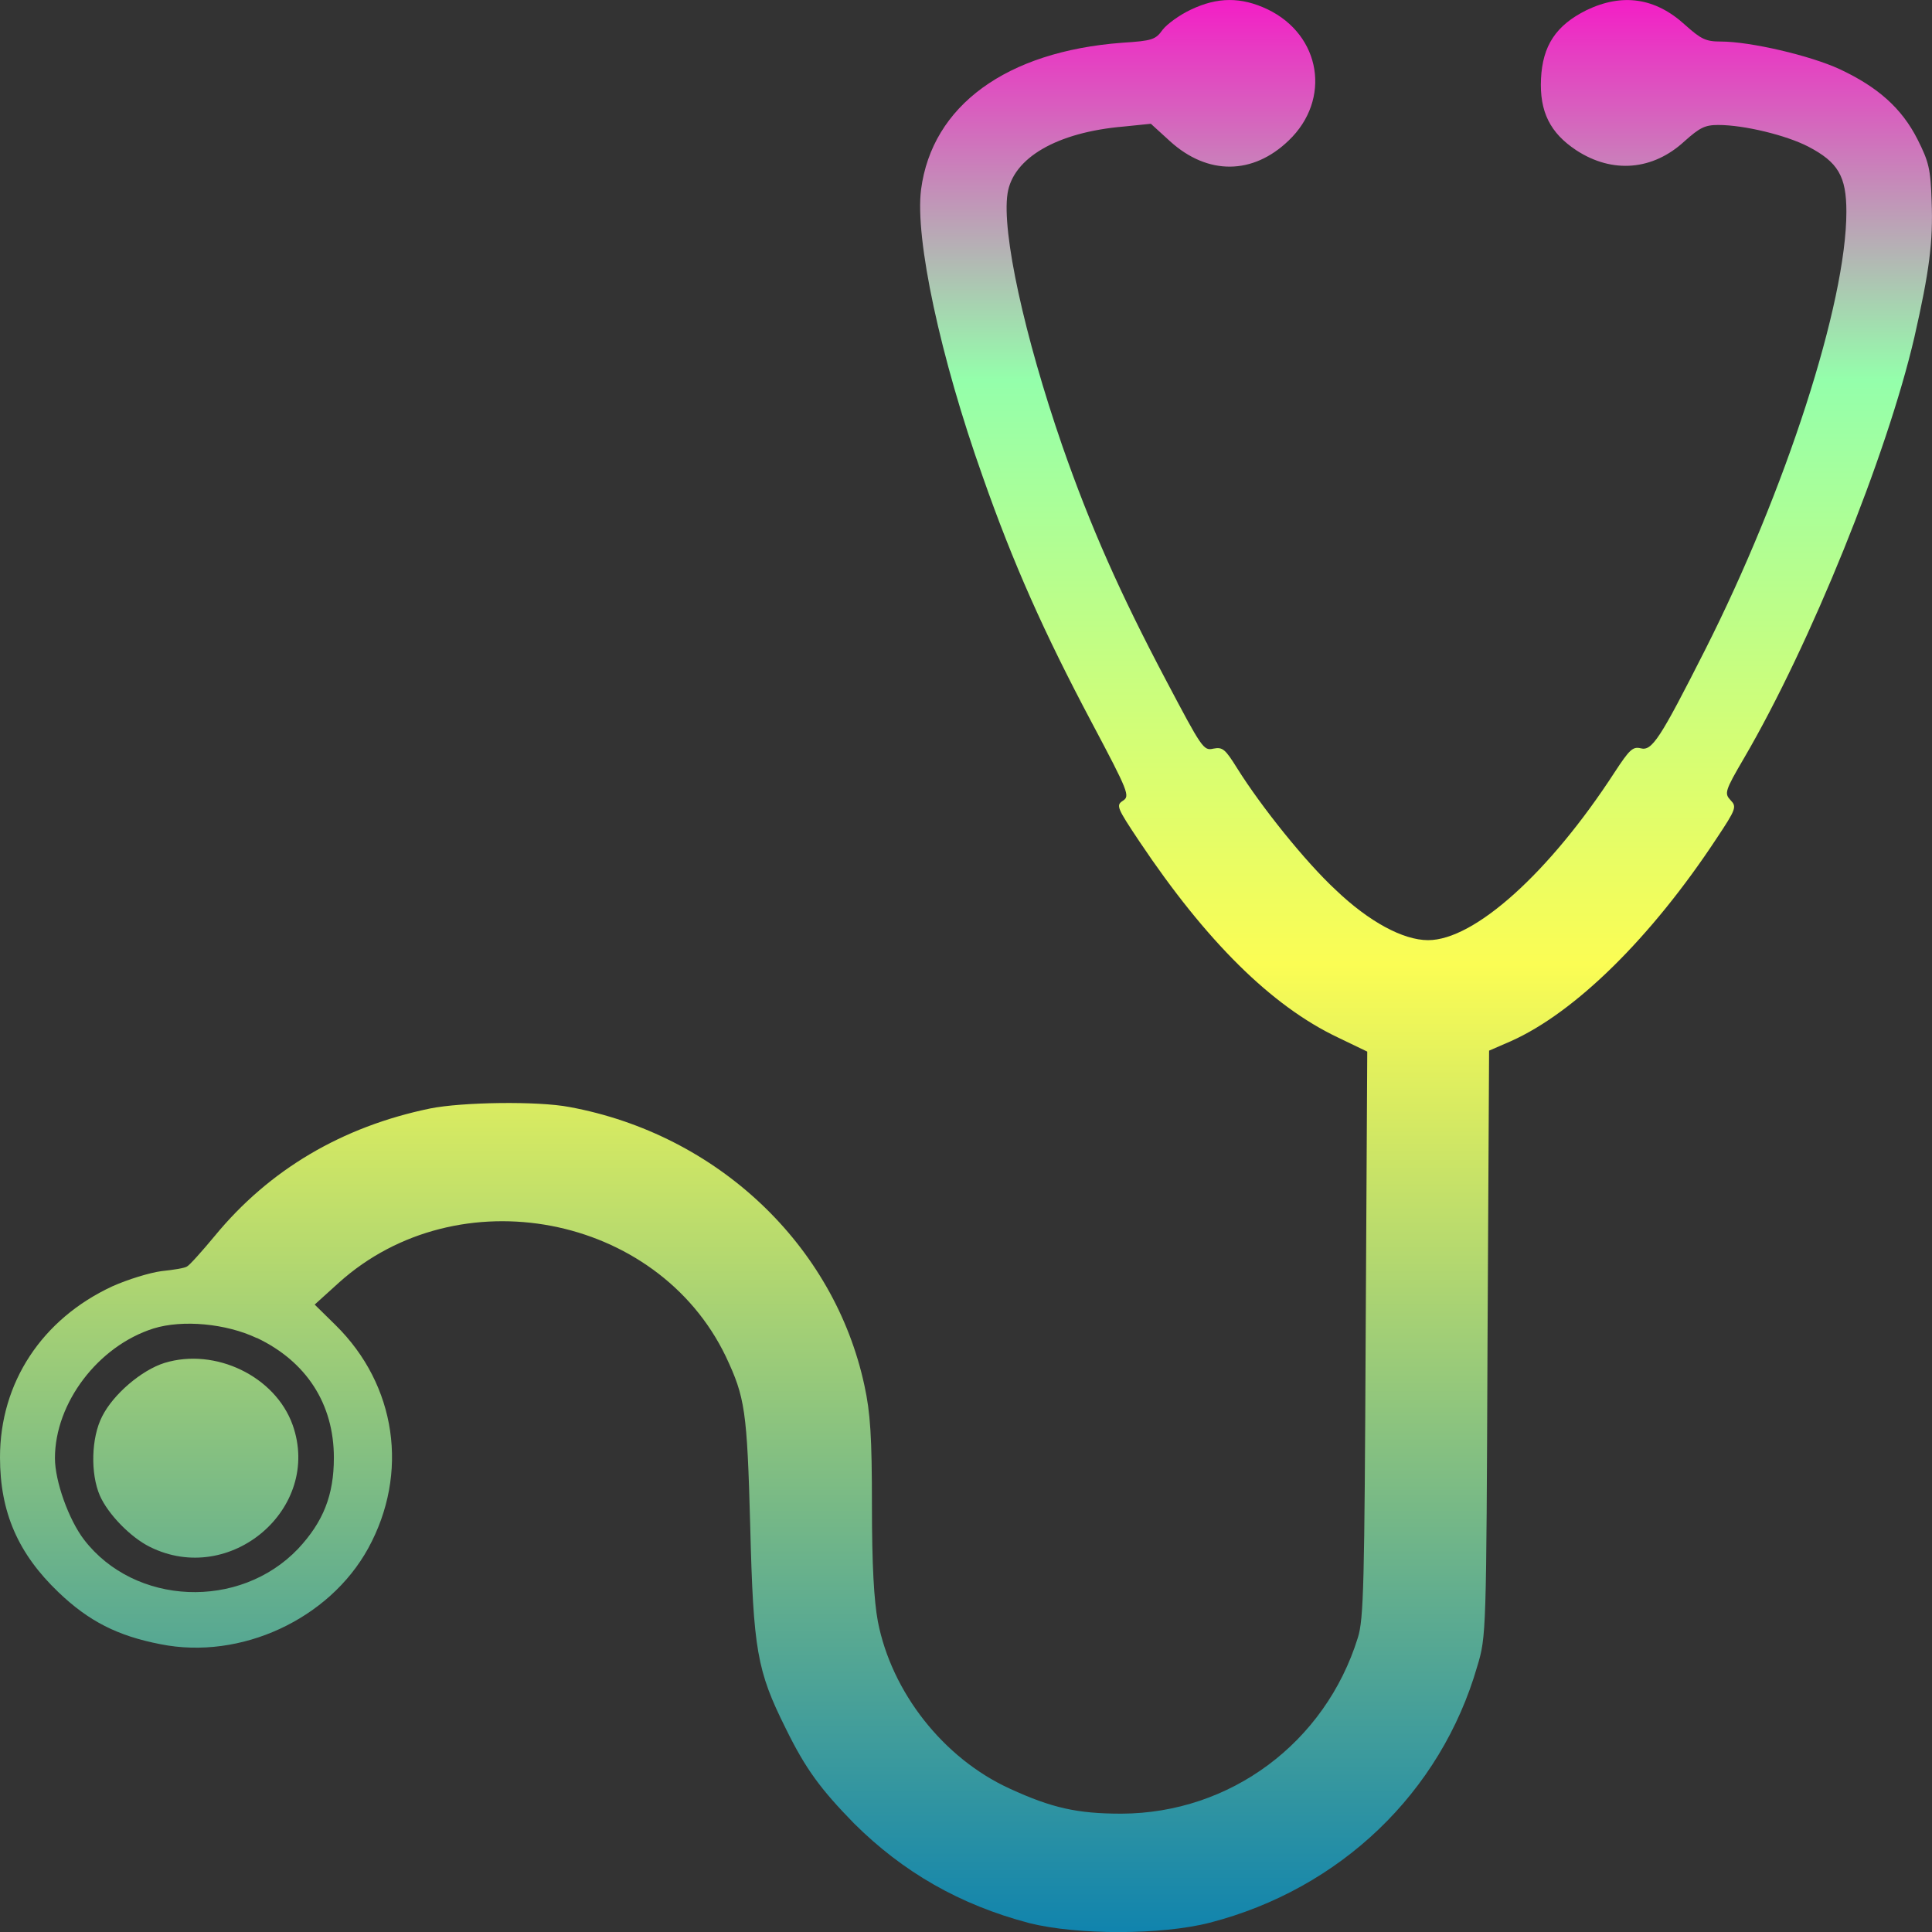 <?xml version="1.0" encoding="UTF-8" standalone="no"?>
<svg
   version="1.1"
   x="0px"
   y="0px"
   viewBox="0 0 16 16"
   enable-background="new 0 0 1000 1000"
   xml:space="preserve"
   id="svg535"
   width="16"
   height="16"
   xmlns="http://www.w3.org/2000/svg"
   xmlns:svg="http://www.w3.org/2000/svg"
   xmlns:rdf="http://www.w3.org/1999/02/22-rdf-syntax-ns#"
   xmlns:cc="http://creativecommons.org/ns#"
   xmlns:dc="http://purl.org/dc/elements/1.1/">
  <rect x="0" y="0" width="16" height="16" fill="#333333" stroke="none"/>
  <defs>
   <style id="current-color-scheme" type="text/css">
   .ColorScheme-Text { color: #0abdc6; } .ColorScheme-Highlight { color:#5294e2; }
  </style>
  <linearGradient id="arrongin" x1="0%" x2="0%" y1="0%" y2="100%">
   <stop offset="0%" style="stop-color:#dd9b44; stop-opacity:1"/>
   <stop offset="100%" style="stop-color:#ad6c16; stop-opacity:1"/>
  </linearGradient>
  <linearGradient id="aurora" x1="0%" x2="0%" y1="0%" y2="100%">
   <stop offset="0%" style="stop-color:#09D4DF; stop-opacity:1"/>
   <stop offset="100%" style="stop-color:#9269F4; stop-opacity:1"/>
  </linearGradient>
  <linearGradient id="cyberneon" x1="0%" x2="0%" y1="0%" y2="100%">
    <stop offset="0" style="stop-color:#0abdc6; stop-opacity:1"/>
    <stop offset="1" style="stop-color:#ea00d9; stop-opacity:1"/>
  </linearGradient>
  <linearGradient id="fitdance" x1="0%" x2="0%" y1="0%" y2="100%">
   <stop offset="0%" style="stop-color:#1AD6AB; stop-opacity:1"/>
   <stop offset="100%" style="stop-color:#329DB6; stop-opacity:1"/>
  </linearGradient>
  <linearGradient id="oomox" x1="0%" x2="0%" y1="0%" y2="100%">
   <stop offset="0%" style="stop-color:#0abdc6; stop-opacity:1"/>
   <stop offset="100%" style="stop-color:#b800ff; stop-opacity:1"/>
  </linearGradient>
  <linearGradient id="rainblue" x1="0%" x2="0%" y1="0%" y2="100%">
   <stop offset="0%" style="stop-color:#00F260; stop-opacity:1"/>
   <stop offset="100%" style="stop-color:#0575E6; stop-opacity:1"/>
  </linearGradient>
  <linearGradient id="sunrise" x1="0%" x2="0%" y1="0%" y2="100%">
   <stop offset="0%" style="stop-color: #FF8501; stop-opacity:1"/>
   <stop offset="100%" style="stop-color: #FFCB01; stop-opacity:1"/>
  </linearGradient>
  <linearGradient id="telinkrin" x1="0%" x2="0%" y1="0%" y2="100%">
   <stop offset="0%" style="stop-color: #b2ced6; stop-opacity:1"/>
   <stop offset="100%" style="stop-color: #6da5b7; stop-opacity:1"/>
  </linearGradient>
  <linearGradient id="60spsycho" x1="0%" x2="0%" y1="0%" y2="100%">
   <stop offset="0%" style="stop-color: #df5940; stop-opacity:1"/>
   <stop offset="25%" style="stop-color: #d8d15f; stop-opacity:1"/>
   <stop offset="50%" style="stop-color: #e9882a; stop-opacity:1"/>
   <stop offset="100%" style="stop-color: #279362; stop-opacity:1"/>
  </linearGradient>
  <linearGradient id="90ssummer" x1="0%" x2="0%" y1="0%" y2="100%">
   <stop offset="0%" style="stop-color: #f618c7; stop-opacity:1"/>
   <stop offset="20%" style="stop-color: #94ffab; stop-opacity:1"/>
   <stop offset="50%" style="stop-color: #fbfd54; stop-opacity:1"/>
   <stop offset="100%" style="stop-color: #0f83ae; stop-opacity:1"/>
  </linearGradient>
 </defs>
 <path
   id="path1"
   class="ColorScheme-Text"
   style="fill:url(#90ssummer);fill-opacity:1;stroke-width:0.002"
   d="m 1.363,11.287 c -0.192,0.06 -0.426,0.261 -0.517,0.443 -0.091,0.176 -0.098,0.474 -0.019,0.656 0.068,0.154 0.254,0.345 0.413,0.424 C 1.906,13.143 2.668,12.493 2.424,11.802 2.28,11.397 1.782,11.159 1.363,11.287 Z M 9.862,0.08 C 9.768,0.124 9.664,0.2 9.628,0.247 9.57,0.328 9.544,0.338 9.293,0.354 8.334,0.426 7.719,0.875 7.628,1.569 c -0.052,0.405 0.159,1.391 0.511,2.38 0.25,0.713 0.507,1.291 0.904,2.038 0.303,0.571 0.316,0.606 0.257,0.644 -0.059,0.038 -0.052,0.056 0.137,0.339 0.553,0.826 1.093,1.36 1.639,1.62 l 0.247,0.119 -0.013,2.339 c -0.01,2.073 -0.016,2.361 -0.065,2.515 -0.27,0.87 -1.057,1.454 -1.958,1.457 -0.364,0 -0.576,-0.047 -0.924,-0.207 -0.55,-0.251 -0.979,-0.798 -1.093,-1.385 -0.032,-0.173 -0.049,-0.465 -0.049,-0.958 0,-0.572 -0.013,-0.769 -0.062,-0.995 C 6.909,10.311 5.94,9.394 4.717,9.168 4.453,9.117 3.825,9.127 3.562,9.18 2.83,9.331 2.228,9.689 1.779,10.235 c -0.107,0.129 -0.211,0.245 -0.231,0.254 -0.019,0.013 -0.114,0.028 -0.211,0.038 -0.098,0.013 -0.28,0.069 -0.407,0.126 C 0.348,10.923 0,11.45 0,12.069 c 0,0.455 0.15,0.798 0.485,1.118 0.25,0.239 0.488,0.361 0.846,0.43 0.663,0.132 1.395,-0.207 1.718,-0.794 0.341,-0.622 0.234,-1.353 -0.27,-1.849 L 2.606,10.804 2.807,10.622 c 0.986,-0.886 2.635,-0.571 3.204,0.612 0.159,0.339 0.176,0.443 0.202,1.404 0.026,1.027 0.055,1.196 0.293,1.674 0.166,0.339 0.29,0.505 0.566,0.788 0.407,0.405 0.878,0.675 1.451,0.826 0.397,0.1 1.096,0.1 1.496,-0.003 1.08,-0.279 1.913,-1.077 2.215,-2.123 0.075,-0.248 0.075,-0.273 0.085,-2.675 l 0.013,-2.424 0.182,-0.079 C 13.047,8.383 13.675,7.764 14.215,6.945 14.378,6.7 14.384,6.681 14.332,6.627 14.28,6.571 14.283,6.552 14.443,6.279 14.992,5.34 15.627,3.77 15.854,2.793 15.978,2.247 16.01,2.002 15.997,1.666 15.988,1.399 15.974,1.34 15.88,1.154 15.75,0.897 15.552,0.721 15.236,0.573 14.992,0.46 14.495,0.344 14.251,0.344 c -0.124,0 -0.163,-0.019 -0.296,-0.138 -0.247,-0.226 -0.52,-0.264 -0.816,-0.122 -0.254,0.126 -0.364,0.295 -0.377,0.568 -0.013,0.273 0.075,0.449 0.293,0.593 0.299,0.195 0.634,0.166 0.895,-0.075 0.127,-0.113 0.169,-0.135 0.28,-0.135 0.215,0 0.563,0.085 0.745,0.179 0.247,0.129 0.316,0.245 0.316,0.54 0,0.754 -0.504,2.311 -1.171,3.63 -0.374,0.738 -0.439,0.838 -0.533,0.813 -0.065,-0.016 -0.094,0.013 -0.215,0.198 -0.54,0.832 -1.161,1.391 -1.545,1.391 -0.208,0 -0.491,-0.154 -0.764,-0.415 C 10.812,7.139 10.445,6.681 10.246,6.363 10.146,6.203 10.126,6.185 10.048,6.2 9.967,6.219 9.954,6.197 9.654,5.629 9.277,4.916 9.03,4.36 8.796,3.688 8.484,2.784 8.295,1.923 8.344,1.603 8.389,1.308 8.753,1.095 9.306,1.048 L 9.531,1.025 9.69,1.17 C 10.002,1.453 10.376,1.449 10.672,1.164 11.027,0.825 10.942,0.291 10.497,0.077 10.279,-0.026 10.084,-0.026 9.862,0.08 Z M 2.127,11.08 c 0.41,0.195 0.638,0.546 0.638,0.992 0,0.311 -0.088,0.531 -0.296,0.754 -0.485,0.509 -1.353,0.471 -1.773,-0.075 -0.127,-0.166 -0.241,-0.484 -0.241,-0.675 0,-0.458 0.358,-0.929 0.816,-1.074 0.241,-0.075 0.602,-0.041 0.855,0.079 z" />
 </svg>
